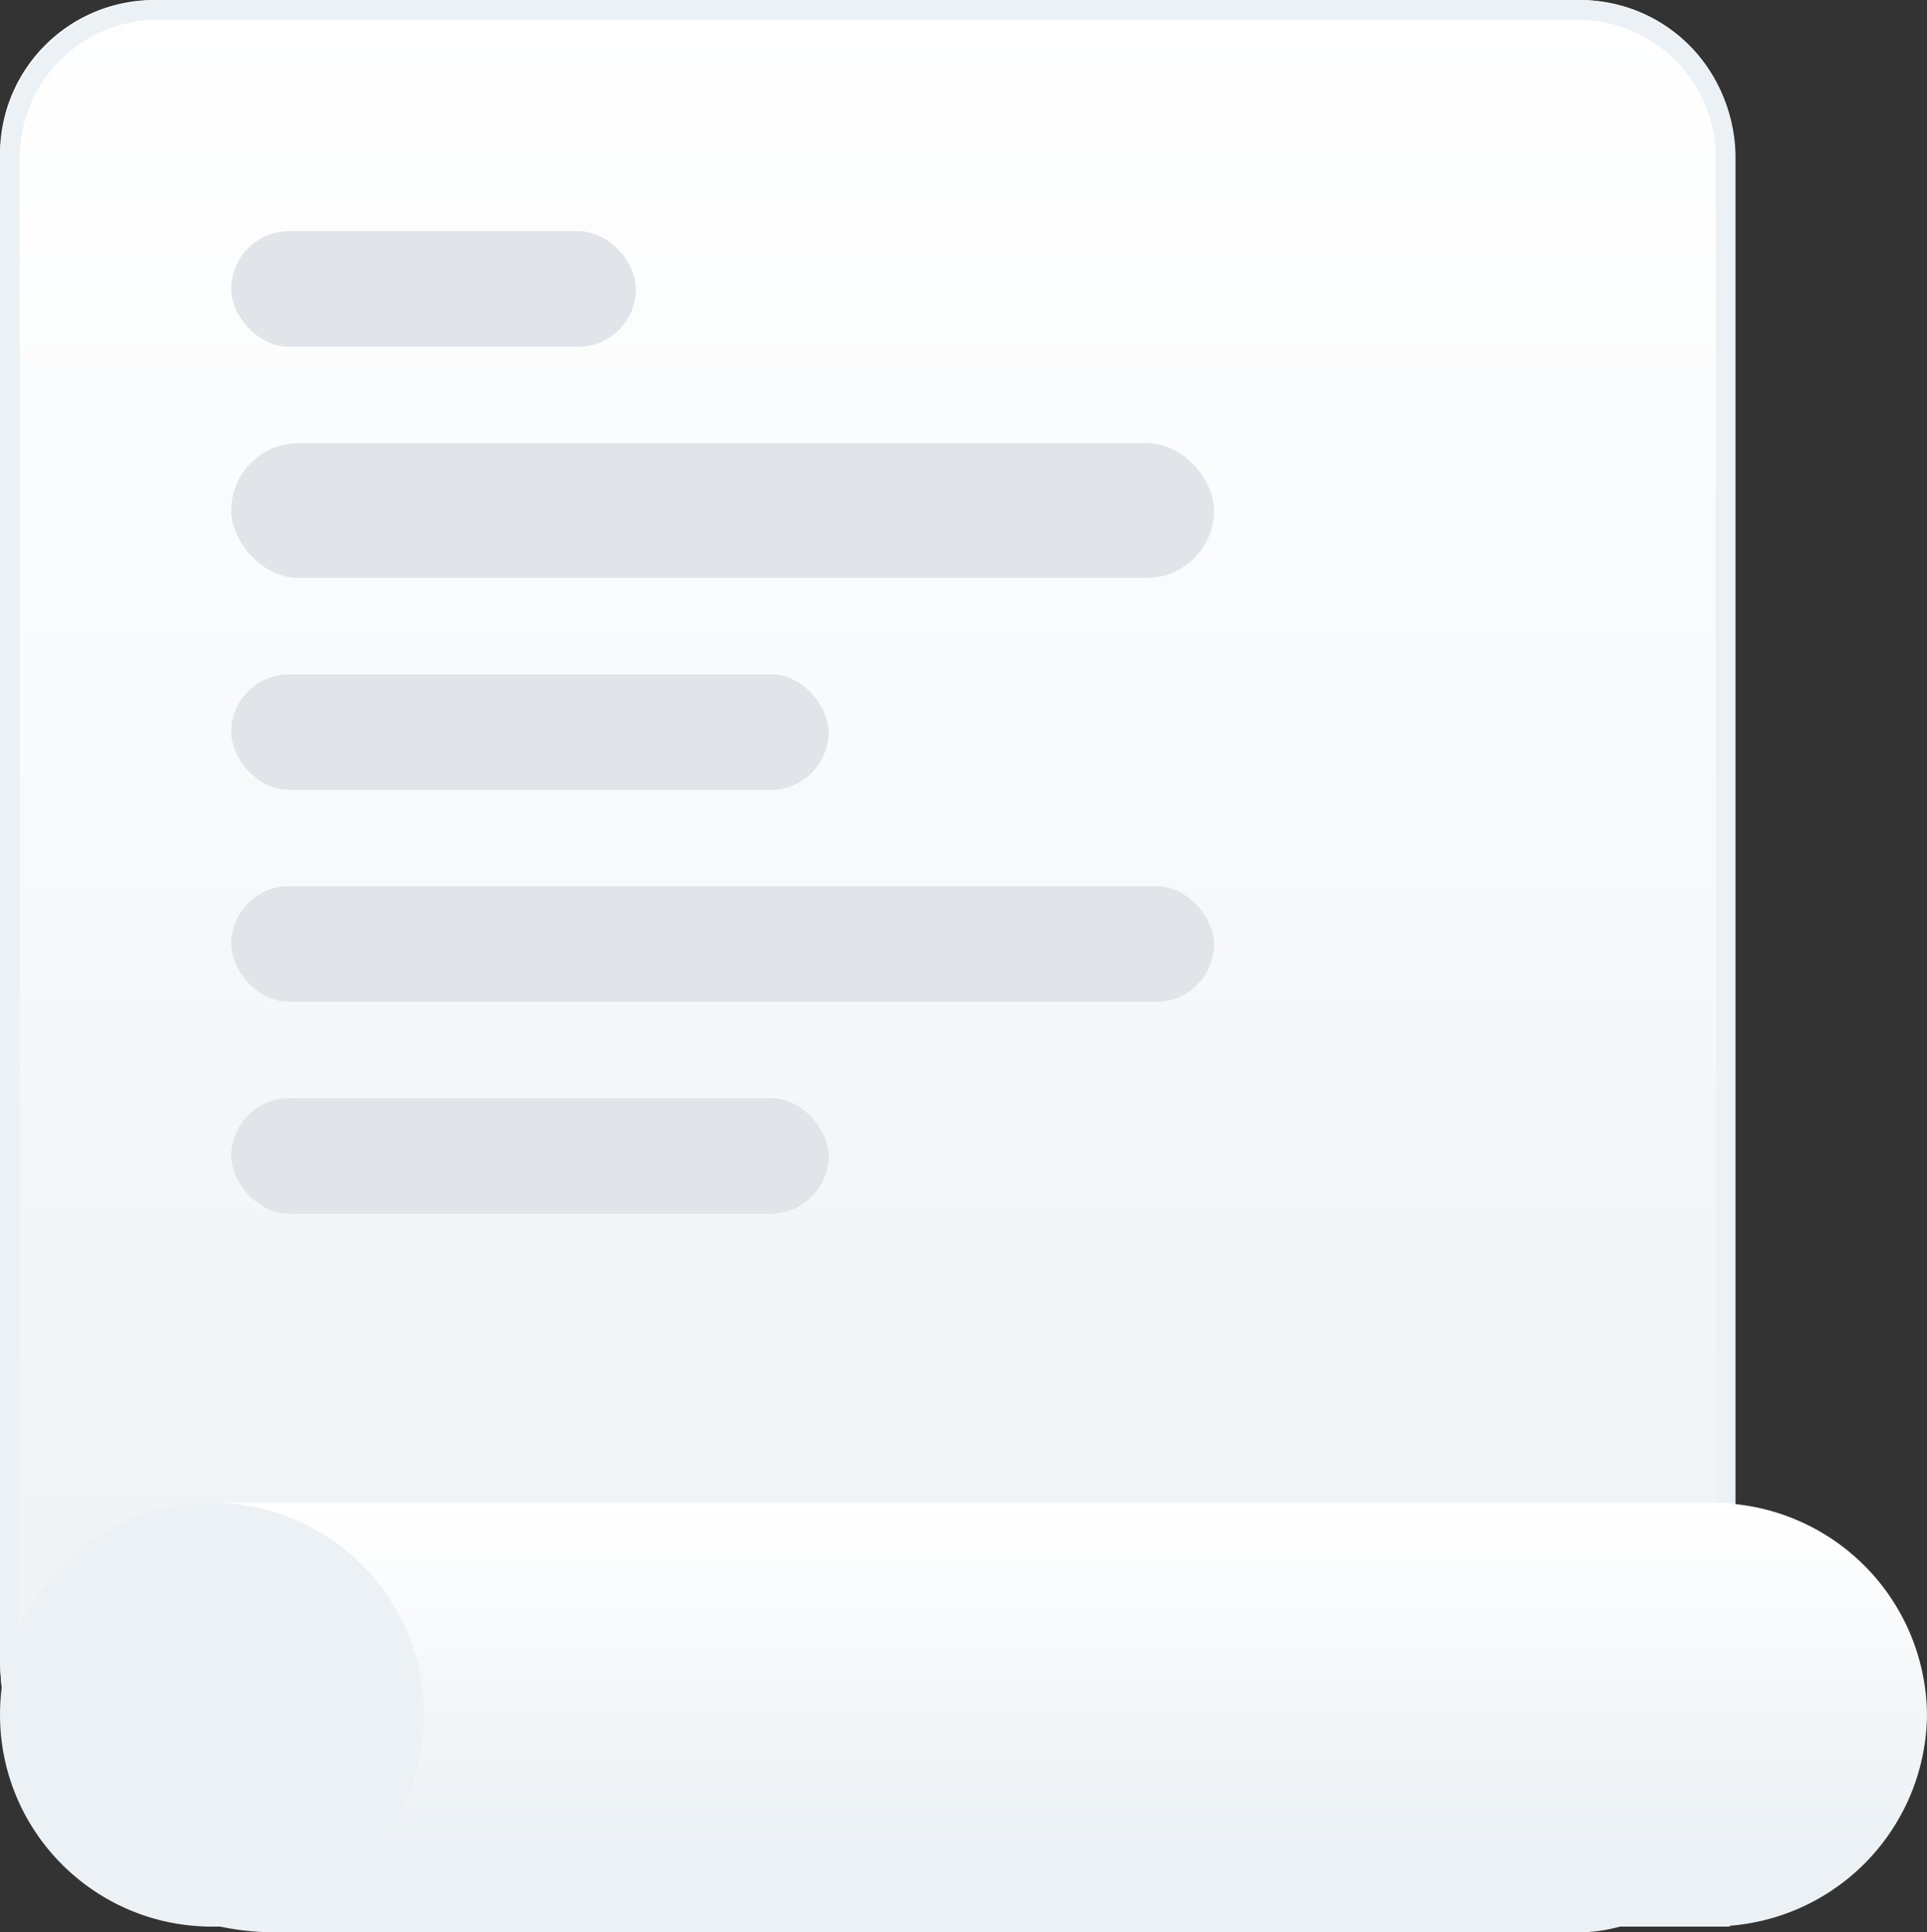 <svg xmlns="http://www.w3.org/2000/svg" xmlns:xlink="http://www.w3.org/1999/xlink" width="100" height="100.297" viewBox="0 0 100 100.297">
  <rect x="0" y="0" width="100" height="100.297" fill="#333333" stroke="none"/>
  <defs>
    <linearGradient id="linear-gradient" x1="0.5" x2="0.5" y2="1.032" gradientUnits="objectBoundingBox">
      <stop offset="0" stop-color="#fff"/>
      <stop offset="1" stop-color="#ecf1f5"/>
    </linearGradient>
    <linearGradient id="linear-gradient-2" y2="0.804" xlink:href="#linear-gradient"/>
  </defs>
  <g id="Group_3637" data-name="Group 3637" transform="translate(-735 -450)">
    <path id="Rectangle_3897" data-name="Rectangle 3897" d="M8,0H82a8,8,0,0,1,8,8V92a8,8,0,0,1-8,8H14A14,14,0,0,1,0,86V8A8,8,0,0,1,8,0Z" transform="translate(735 450)" fill="url(#linear-gradient)"/>
    <path id="Rectangle_3897_-_Outline" data-name="Rectangle 3897 - Outline" d="M8.188,1.023A7.172,7.172,0,0,0,1.023,8.188V85.969a13.3,13.3,0,0,0,13.3,13.3H81.875a7.172,7.172,0,0,0,7.164-7.164V8.188a7.172,7.172,0,0,0-7.164-7.164H8.188M8.188,0H81.875a8.188,8.188,0,0,1,8.188,8.188V92.11a8.188,8.188,0,0,1-8.188,8.188H14.328A14.328,14.328,0,0,1,0,85.969V8.188A8.188,8.188,0,0,1,8.188,0Z" transform="translate(735 450)" fill="#ecf1f5"/>
    <g id="Group_3636" data-name="Group 3636" transform="translate(747.004 462.003)">
      <rect id="Rectangle_3901" data-name="Rectangle 3901" width="31" height="6" rx="3" transform="translate(-0.004 44.996)" fill="#e1e5ea"/>
      <rect id="Rectangle_3902" data-name="Rectangle 3902" width="51" height="6" rx="3" transform="translate(-0.004 33.996)" fill="#e1e5ea"/>
      <rect id="Rectangle_3900" data-name="Rectangle 3900" width="31" height="6" rx="3" transform="translate(-0.004 22.996)" fill="#e1e5ea"/>
      <rect id="Rectangle_3899" data-name="Rectangle 3899" width="51" height="7" rx="3.5" transform="translate(-0.004 10.996)" fill="#e1e5ea"/>
      <rect id="Rectangle_3898" data-name="Rectangle 3898" width="21" height="6" rx="3" transform="translate(-0.004 -0.004)" fill="#e1e5ea"/>
    </g>
    <path id="Union_1" data-name="Union 1" d="M77.746,22H0V0H78.77V.045A11.1,11.1,0,0,1,89,11,11.1,11.1,0,0,1,78.77,21.955V22Z" transform="translate(746 528)" fill="url(#linear-gradient-2)"/>
    <circle id="Ellipse_115" data-name="Ellipse 115" cx="11" cy="11" r="11" transform="translate(735 528)" fill="#ecf1f5"/>
  </g>
</svg>